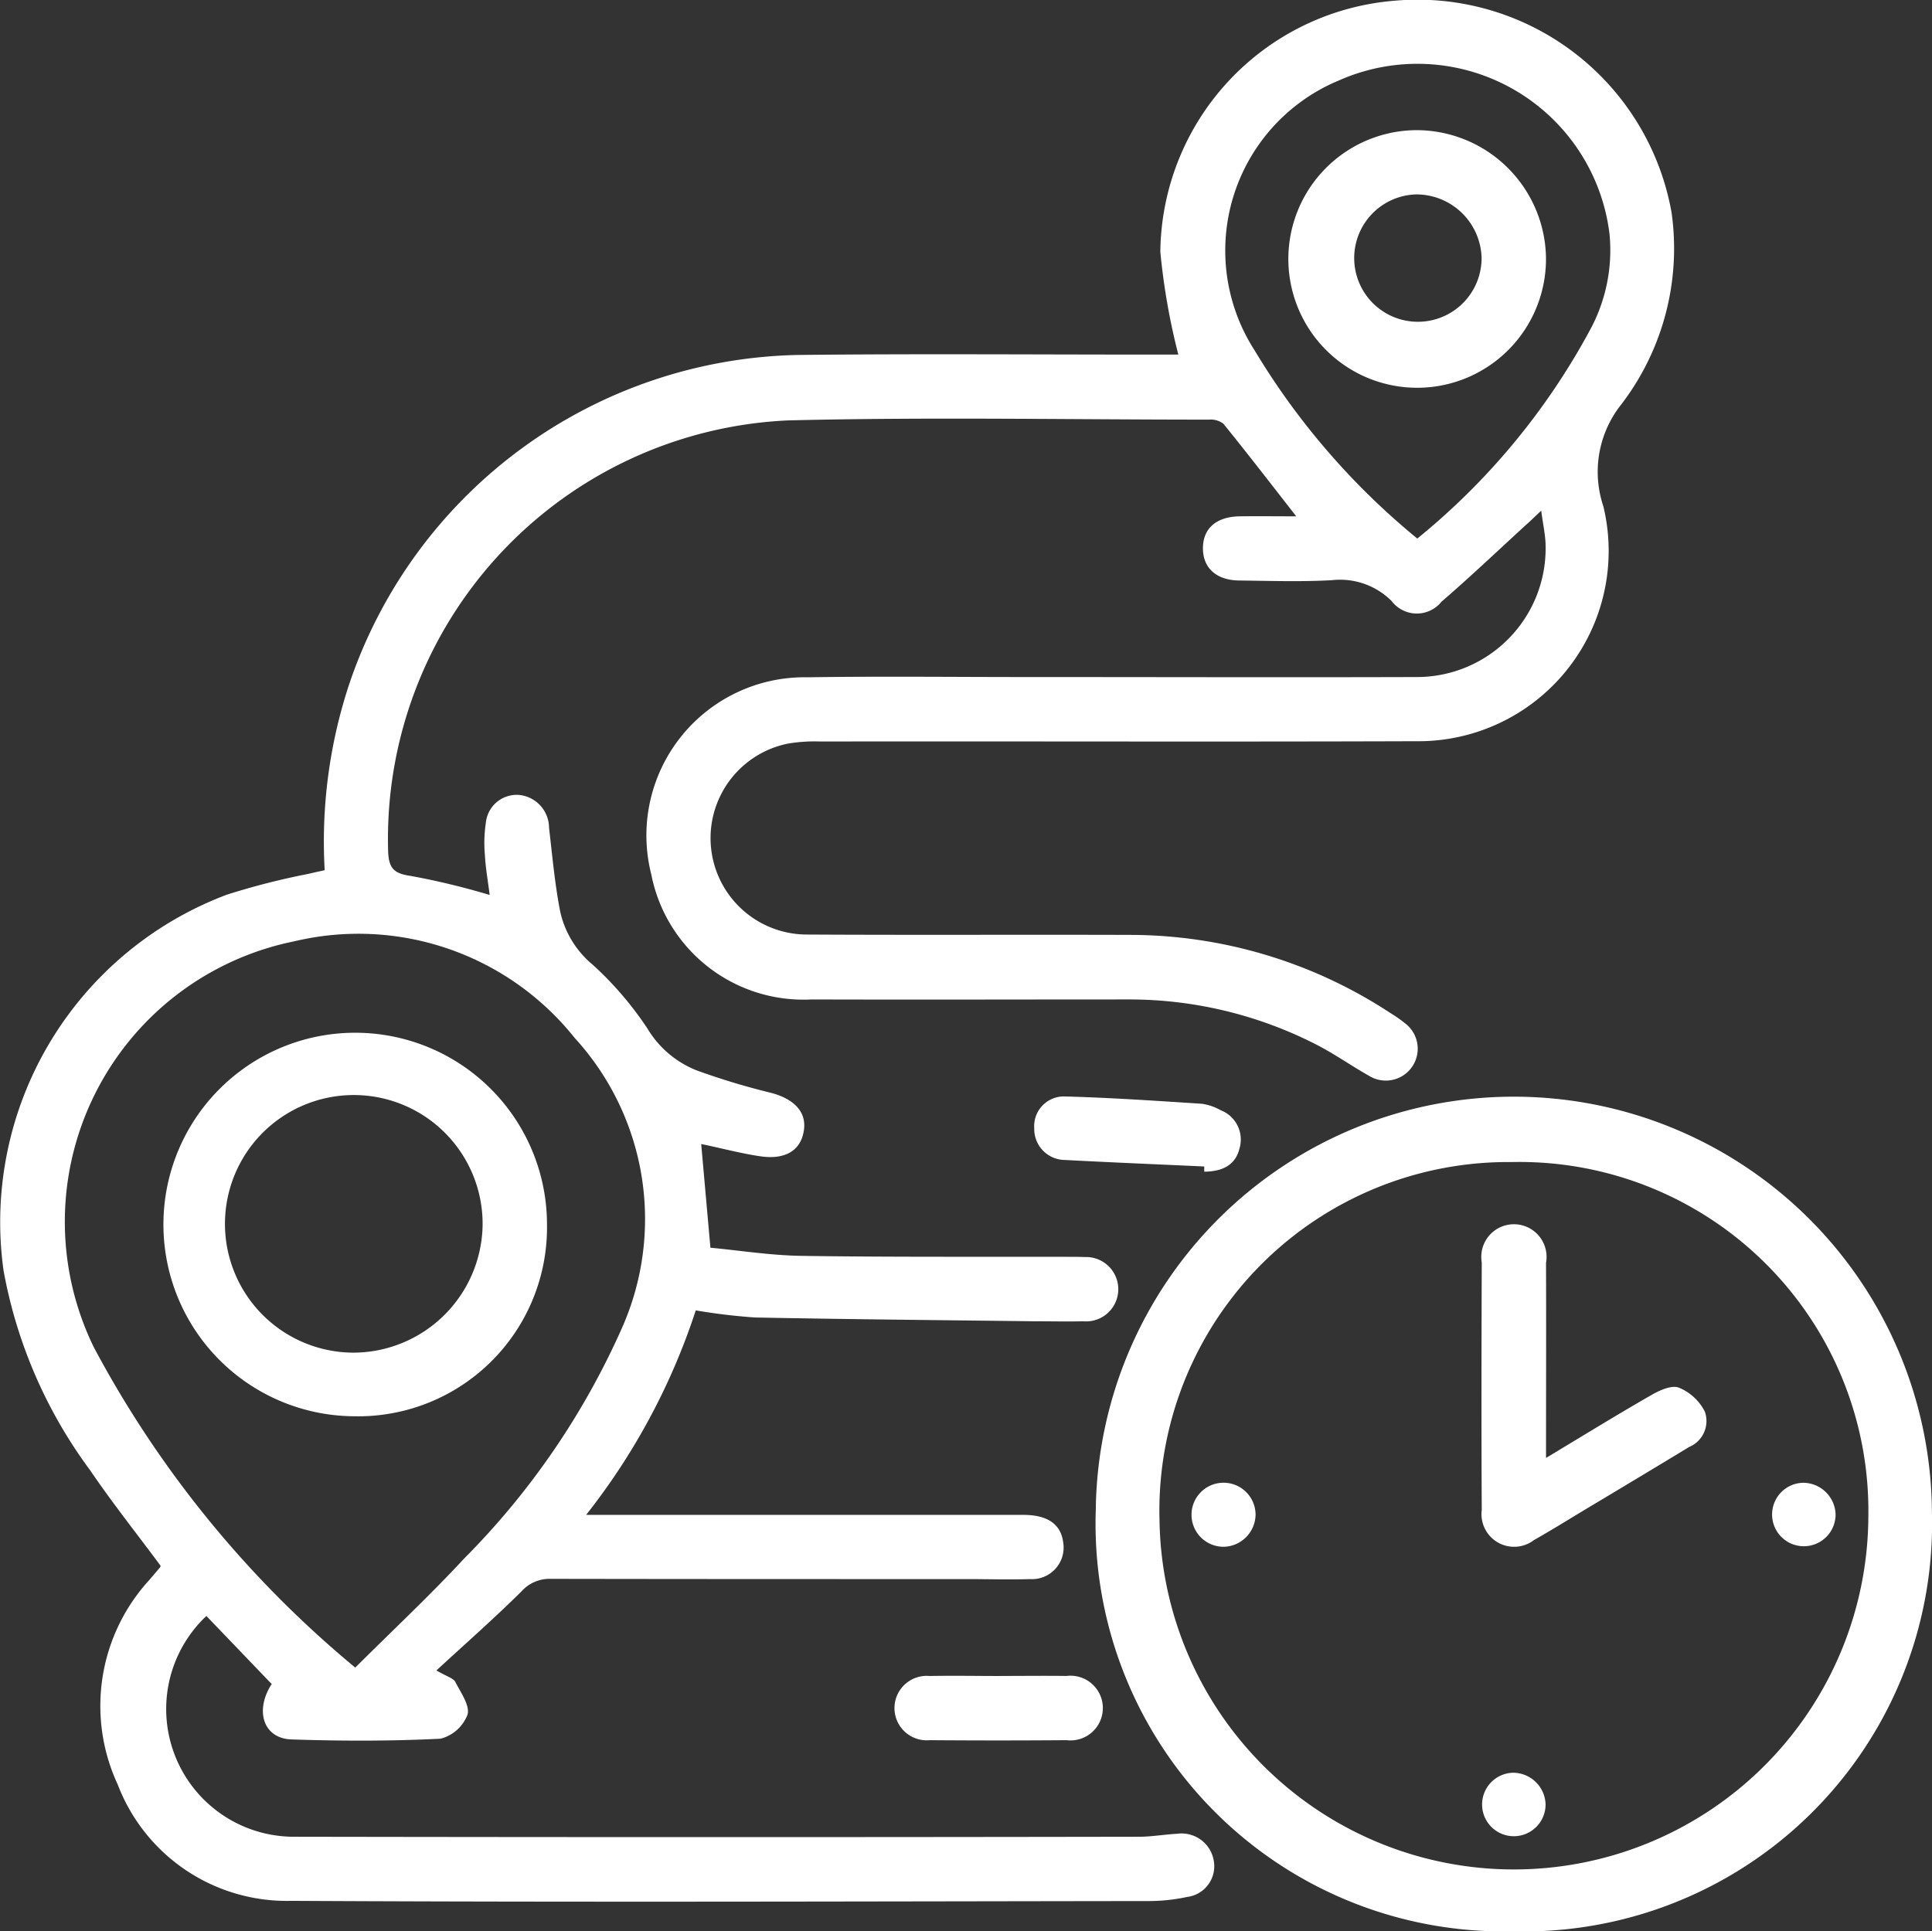 <svg xmlns="http://www.w3.org/2000/svg" xmlns:xlink="http://www.w3.org/1999/xlink" width="47.347" height="47.336" viewBox="0 0 47.347 47.336">
  <rect x="0" y="0" width="47.347" height="47.336" fill="#333333" stroke="none"/>
  <defs>
    <clipPath id="clip-path">
      <rect id="Rectangle_86" data-name="Rectangle 86" width="47.347" height="47.336" fill="#fff"/>
    </clipPath>
  </defs>
  <g id="Group_256" data-name="Group 256" clip-path="url(#clip-path)">
    <path id="Path_860" data-name="Path 860" d="M6.658,41.275l-1.6-1.668a3.131,3.131,0,0,0,2.126,5.411q10.364.018,20.728,0c.311,0,.622-.056.933-.073a.8.8,0,0,1,.9.657.759.759,0,0,1-.655.892,4.445,4.445,0,0,1-.929.1c-7.008.008-14.016.033-21.024-.005a4.434,4.434,0,0,1-4.252-2.851,4.569,4.569,0,0,1,.782-5.022c.083-.1.171-.2.255-.3a.106.106,0,0,0,.013-.041c-.579-.78-1.182-1.539-1.726-2.339A11.734,11.734,0,0,1,.088,31.147a8.574,8.574,0,0,1,5.475-9.22,17.938,17.938,0,0,1,2-.51c.124-.031.25-.056.394-.089a12.282,12.282,0,0,1,.611-4.59A11.858,11.858,0,0,1,19.551,8.7c2.961-.033,5.922-.008,8.883-.009h.443a16.252,16.252,0,0,1-.441-2.518A6.242,6.242,0,0,1,34.148.02a6.324,6.324,0,0,1,6.817,5.192,6.29,6.29,0,0,1-1.228,4.694,2.652,2.652,0,0,0-.445,2.5,4.663,4.663,0,0,1-4.586,5.761c-4.869.017-9.739,0-14.608.007a3.9,3.9,0,0,0-.785.051,2.363,2.363,0,0,0,.444,4.68c2.648.015,5.3,0,7.946.009a11.634,11.634,0,0,1,6.377,1.919,3.387,3.387,0,0,1,.363.255.781.781,0,0,1-.883,1.285c-.444-.249-.861-.547-1.314-.777a10.059,10.059,0,0,0-4.607-1.1c-2.583,0-5.166.008-7.748,0a3.8,3.8,0,0,1-3.93-3.064A3.876,3.876,0,0,1,19.789,16.6c1.793-.027,3.586-.006,5.379-.006,3.175,0,6.35.01,9.525,0a3.155,3.155,0,0,0,3.184-3.251c-.007-.243-.062-.485-.107-.827-.17.161-.281.269-.4.374-.679.622-1.347,1.257-2.044,1.858a.776.776,0,0,1-1.224-.019,1.786,1.786,0,0,0-1.461-.509c-.754.043-1.513.016-2.27.008-.557-.006-.883-.3-.891-.773-.008-.5.326-.795.91-.8.44-.006.88,0,1.377,0-.618-.792-1.193-1.538-1.786-2.27a.514.514,0,0,0-.355-.1c-3.438,0-6.878-.066-10.314.019a10.271,10.271,0,0,0-9.8,10.565c.017.411.138.541.556.6A18.216,18.216,0,0,1,12,21.935c-.042-.338-.1-.659-.117-.982a3.307,3.307,0,0,1,.023-.782.76.76,0,0,1,.821-.687.813.813,0,0,1,.728.8c.079.683.141,1.371.271,2.045a2.345,2.345,0,0,0,.8,1.316,8.348,8.348,0,0,1,1.342,1.566,2.459,2.459,0,0,0,1.211,1.026,17.382,17.382,0,0,0,1.784.54c.573.141.9.457.84.91-.064.5-.444.746-1.072.653-.482-.071-.955-.2-1.447-.3l.226,2.541c.734.069,1.5.192,2.263.2,2.171.032,4.343.018,6.514.023.132,0,.264,0,.395.006a.789.789,0,1,1-.037,1.574c-.395.009-.79,0-1.184,0-2.285-.028-4.571-.048-6.857-.093a14.513,14.513,0,0,1-1.453-.174,16.213,16.213,0,0,1-2.687,5.012h.595q5.059,0,10.117,0c.6,0,.925.23.98.679a.774.774,0,0,1-.811.895c-.509.016-1.02,0-1.53,0-3.405,0-6.811,0-10.216-.006a.925.925,0,0,0-.722.31c-.654.648-1.346,1.257-2.082,1.935.262.153.416.189.463.281.134.26.362.583.3.8a.963.963,0,0,1-.662.592c-1.214.061-2.434.058-3.65.018-.7-.023-.909-.713-.484-1.364m2.047-.4c.923-.92,1.824-1.762,2.66-2.664a18.852,18.852,0,0,0,3.877-5.665,6.577,6.577,0,0,0-1.162-7.1A6.775,6.775,0,0,0,7.218,23.07,7.013,7.013,0,0,0,2.3,33.022a26.111,26.111,0,0,0,6.409,7.852M34.733,13.2a16.929,16.929,0,0,0,4.242-5.129,4.094,4.094,0,0,0,.469-2.335A4.743,4.743,0,0,0,32.8,1.977a4.515,4.515,0,0,0-2.054,6.61,17.813,17.813,0,0,0,3.99,4.615" transform="translate(0 0)" fill="#fff"/>
    <path id="Path_861" data-name="Path 861" d="M213.88,224.183a9.993,9.993,0,0,1-10.222-10.331,10.246,10.246,0,0,1,20.491.045,10,10,0,0,1-10.269,10.286m0-18.853a8.546,8.546,0,0,0-8.66,8.78,8.686,8.686,0,0,0,17.371-.1,8.55,8.55,0,0,0-8.711-8.681" transform="translate(-176.804 -176.848)" fill="#fff"/>
    <path id="Path_862" data-name="Path 862" d="M196.394,205.532c-1.142-.052-2.285-.1-3.427-.16a.757.757,0,0,1-.74-.772.729.729,0,0,1,.718-.785c1.131.029,2.261.107,3.39.18a1.313,1.313,0,0,1,.462.159.769.769,0,0,1,.461.933c-.106.438-.454.568-.865.573,0-.043,0-.086,0-.128" transform="translate(-166.881 -176.942)" fill="#fff"/>
    <path id="Path_863" data-name="Path 863" d="M168.831,311.5c.542,0,1.085-.007,1.627,0a.793.793,0,1,1,0,1.574q-1.676.013-3.352,0a.79.79,0,1,1,0-1.573c.575-.011,1.15,0,1.725,0" transform="translate(-144.321 -270.423)" fill="#fff"/>
    <path id="Path_864" data-name="Path 864" d="M34.582,201.436a4.7,4.7,0,1,1,4.732-4.7,4.628,4.628,0,0,1-4.732,4.7m3.154-4.682a3.157,3.157,0,1,0-3.17,3.123,3.176,3.176,0,0,0,3.17-3.123" transform="translate(-25.909 -166.724)" fill="#fff"/>
    <path id="Path_865" data-name="Path 865" d="M245.768,27.31a3.157,3.157,0,1,1-3.171-3.121,3.177,3.177,0,0,1,3.171,3.121m-3.178-1.546a1.561,1.561,0,1,0,1.6,1.55,1.6,1.6,0,0,0-1.6-1.55" transform="translate(-207.881 -20.999)" fill="#fff"/>
    <path id="Path_866" data-name="Path 866" d="M276.936,233.472c.918-.552,1.74-1.059,2.577-1.539.2-.116.5-.253.678-.183a1.239,1.239,0,0,1,.637.59.689.689,0,0,1-.386.864c-.757.461-1.519.915-2.279,1.372-.507.3-1.008.619-1.523.909a.8.8,0,0,1-1.28-.739c-.011-2.022-.007-4.043,0-6.065a.8.8,0,1,1,1.575.009c.006,1.56,0,3.121,0,4.783" transform="translate(-239.047 -197.739)" fill="#fff"/>
    <path id="Path_867" data-name="Path 867" d="M222.346,277.184a.785.785,0,1,1,.772-.791.8.8,0,0,1-.772.791" transform="translate(-192.348 -239.273)" fill="#fff"/>
    <path id="Path_868" data-name="Path 868" d="M330.92,276.38a.778.778,0,1,1-.8-.767.8.8,0,0,1,.8.767" transform="translate(-285.936 -239.271)" fill="#fff"/>
    <path id="Path_869" data-name="Path 869" d="M277.018,330.291a.778.778,0,1,1-.793-.77.8.8,0,0,1,.793.77" transform="translate(-239.141 -286.072)" fill="#fff"/>
  </g>
</svg>
